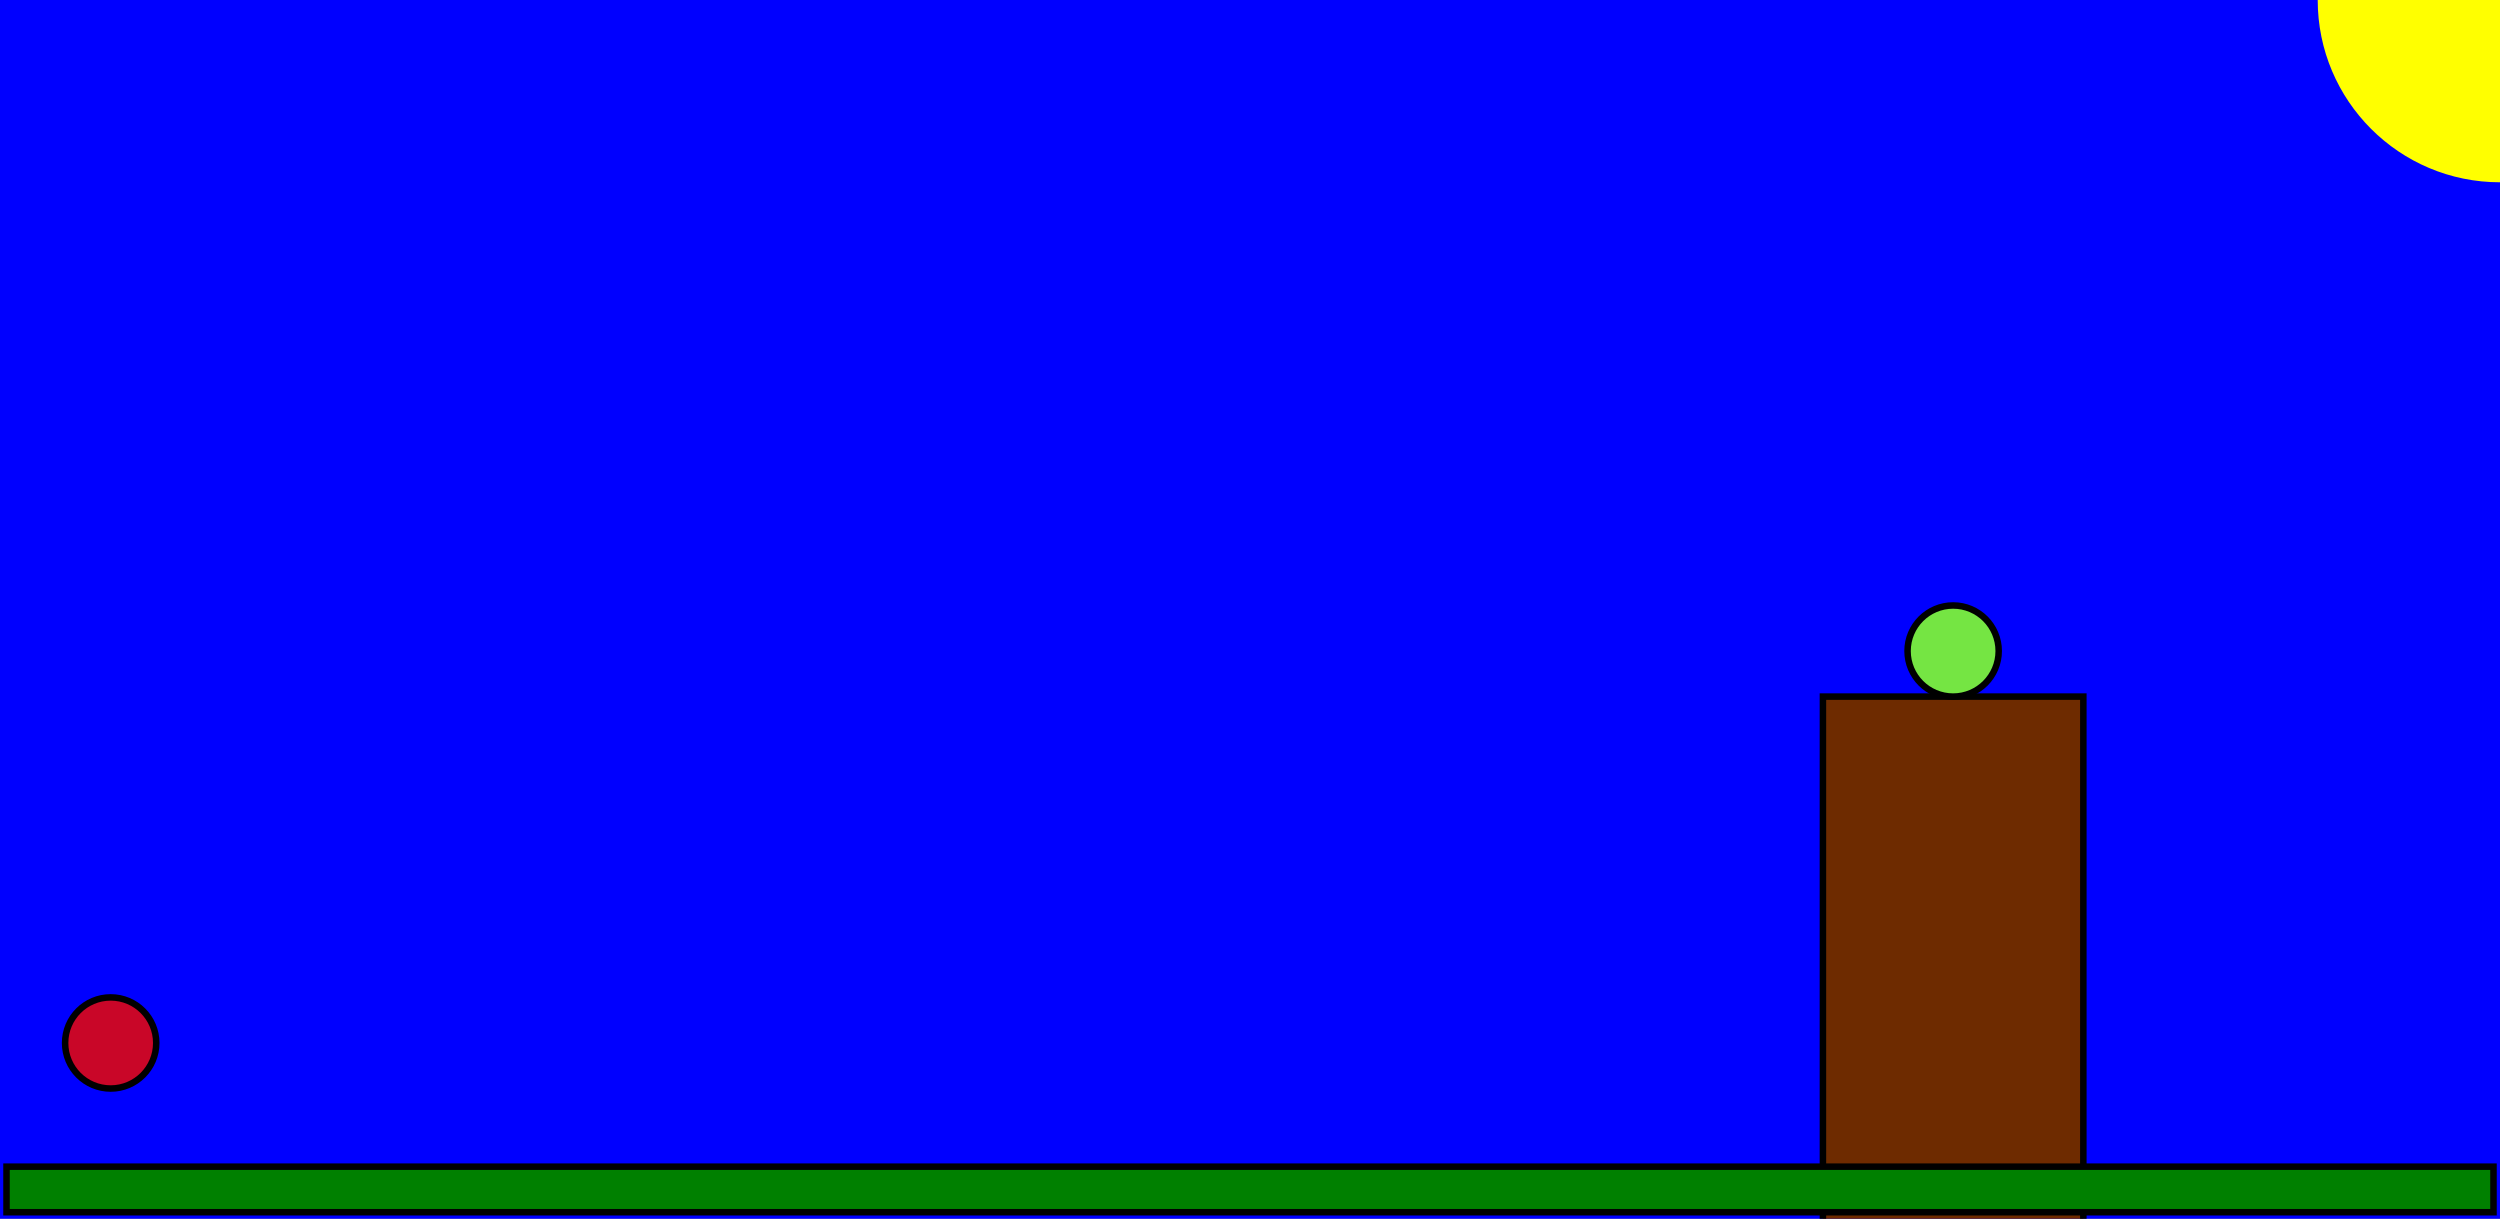 <svg width="1920" height="936" xmlns="http://www.w3.org/2000/svg" version="1.1">
    <rect width="100%" height="100%" fill="#808080" stroke="none"/>
    <rect x="0" y="0" width="1920" height="936" stroke="blue" fill="blue" stroke-width="0" />
    <rect x="1400" y="535" width="200" height="436" stroke="black" fill="#6e2b00" stroke-width="5" />
    <rect x="5" y="896" width="1910" height="35" stroke="black" fill="green" stroke-width="5" />
    <circle cx="1920" cy="0" r="140" stroke="black" fill="yellow" stroke-width="0" />
    <circle cx="85" cy="801" r="35" stroke="black" fill="#c90628" stroke-width="5" />
    <circle cx="1500" cy="500" r="35" stroke="black" fill="#75e543" stroke-width="5" />
</svg>